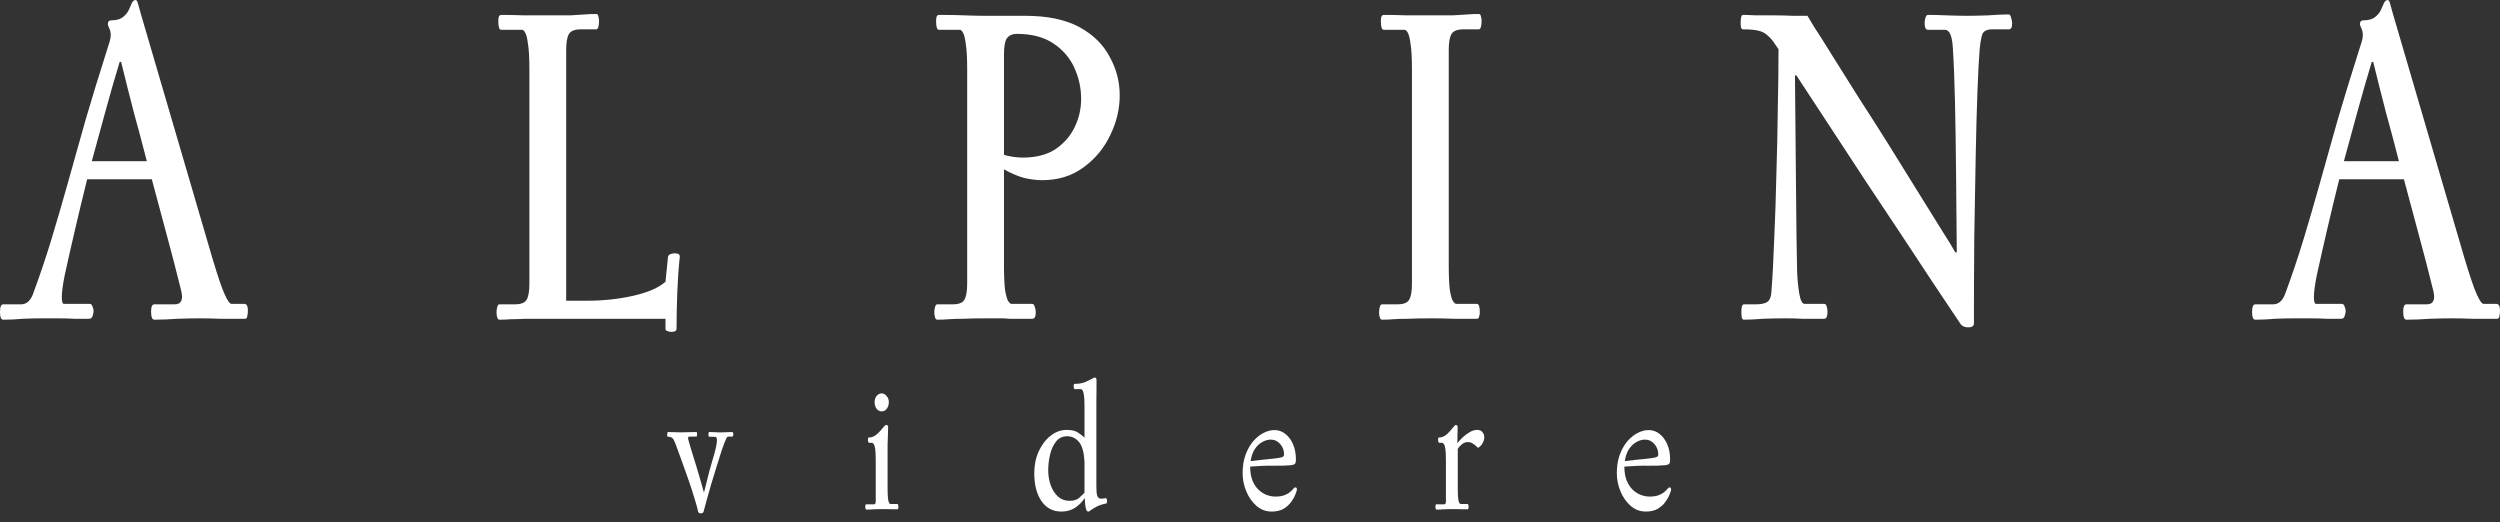 <svg width="225" height="47" viewBox="0 0 225 47" fill="none" xmlns="http://www.w3.org/2000/svg">
<rect x="0" y="0" width="225" height="47" fill="#333333" stroke="none"/>
<path d="M16.299 26.13C15.892 24.478 15.464 22.825 15.014 21.172C14.563 19.52 14.113 17.84 13.663 16.133H7.844C7.137 18.978 6.462 21.863 5.819 24.789C5.733 25.223 5.669 25.602 5.626 25.927C5.583 26.252 5.562 26.523 5.562 26.74C5.562 27.146 5.626 27.349 5.755 27.349H8.069C8.198 27.349 8.284 27.431 8.327 27.593C8.391 27.729 8.423 27.864 8.423 28C8.423 28.108 8.391 28.257 8.327 28.447C8.284 28.609 8.177 28.69 8.005 28.69C7.662 28.69 7.233 28.69 6.719 28.69C6.205 28.663 5.69 28.65 5.176 28.65C4.662 28.65 4.222 28.65 3.858 28.65C3.236 28.65 2.636 28.663 2.057 28.69C1.479 28.745 0.889 28.772 0.289 28.772C0.096 28.772 0 28.541 0 28.081C0 27.62 0.096 27.39 0.289 27.39H1.897C2.368 27.39 2.722 27.092 2.958 26.496C3.579 24.816 4.136 23.164 4.629 21.538C5.122 19.913 5.615 18.219 6.108 16.458C6.601 14.697 7.126 12.828 7.684 10.85C8.262 8.873 8.927 6.705 9.677 4.348C9.741 4.132 9.805 3.928 9.87 3.739C9.934 3.522 9.966 3.332 9.966 3.17C9.966 2.926 9.923 2.723 9.838 2.56C9.752 2.398 9.709 2.262 9.709 2.154C9.709 1.937 9.816 1.829 10.03 1.829C10.48 1.829 10.823 1.734 11.059 1.544C11.295 1.355 11.466 1.151 11.574 0.935C11.681 0.691 11.777 0.474 11.863 0.284C11.949 0.095 12.066 0 12.216 0C12.302 0 12.377 0.135 12.442 0.406C12.506 0.65 12.581 0.921 12.667 1.219L19.129 23.286C19.6 24.857 19.964 25.927 20.222 26.496C20.479 27.065 20.682 27.349 20.832 27.349H21.99C22.204 27.349 22.311 27.552 22.311 27.959C22.311 28.149 22.29 28.325 22.247 28.487C22.226 28.623 22.161 28.69 22.054 28.69C21.218 28.69 20.468 28.69 19.804 28.69C19.161 28.663 18.55 28.65 17.971 28.65C17.414 28.65 16.75 28.663 15.978 28.69C15.228 28.745 14.531 28.772 13.888 28.772C13.695 28.772 13.599 28.528 13.599 28.04C13.599 27.607 13.695 27.39 13.888 27.39H15.721C16.321 27.39 16.514 26.97 16.299 26.13ZM10.77 5.567C10.32 7.057 9.891 8.548 9.484 10.038C9.077 11.501 8.669 12.991 8.262 14.508H13.213C12.849 13.072 12.463 11.623 12.056 10.159C11.67 8.669 11.284 7.139 10.899 5.567H10.77Z" fill="white"/>
<path d="M50.956 27.065H52.821C54.3 27.065 55.693 26.916 57 26.618C58.308 26.32 59.272 25.9 59.894 25.358L60.119 23.123C60.14 23.015 60.204 22.933 60.312 22.879C60.44 22.825 60.58 22.798 60.73 22.798C61.051 22.798 61.201 22.906 61.18 23.123C61.072 24.125 60.997 25.195 60.955 26.333C60.912 27.471 60.89 28.555 60.89 29.584C60.89 29.774 60.73 29.869 60.408 29.869C60.279 29.869 60.162 29.842 60.054 29.788C59.947 29.761 59.894 29.693 59.894 29.584V28.69H49.445C48.545 28.69 47.827 28.69 47.291 28.69C46.755 28.718 46.316 28.731 45.973 28.731C45.63 28.758 45.287 28.772 44.944 28.772C44.859 28.772 44.794 28.704 44.752 28.569C44.709 28.433 44.687 28.284 44.687 28.122C44.687 27.932 44.709 27.769 44.752 27.634C44.794 27.471 44.859 27.39 44.944 27.39H46.327C46.884 27.39 47.238 27.255 47.388 26.984C47.559 26.713 47.645 26.225 47.645 25.521V6.258C47.645 5.202 47.602 4.43 47.516 3.942C47.452 3.427 47.366 3.088 47.259 2.926C47.173 2.763 47.077 2.682 46.97 2.682H45.105C44.934 2.682 44.848 2.425 44.848 1.91C44.848 1.775 44.859 1.653 44.88 1.544C44.923 1.409 44.998 1.341 45.105 1.341C45.791 1.341 46.477 1.355 47.163 1.382C47.849 1.382 48.513 1.382 49.156 1.382C50.078 1.382 50.795 1.382 51.31 1.382C51.846 1.355 52.285 1.328 52.628 1.3C52.971 1.273 53.314 1.26 53.657 1.26C53.764 1.26 53.828 1.328 53.85 1.463C53.893 1.598 53.914 1.747 53.914 1.91C53.914 2.1 53.893 2.276 53.85 2.438C53.807 2.574 53.742 2.641 53.657 2.641H52.274C51.739 2.641 51.385 2.777 51.213 3.048C51.042 3.319 50.956 3.806 50.956 4.511V27.065Z" fill="white"/>
<path d="M90.358 23.773C90.358 24.803 90.39 25.575 90.454 26.09C90.54 26.604 90.636 26.943 90.743 27.105C90.85 27.268 90.947 27.349 91.033 27.349H92.897C93.004 27.349 93.079 27.431 93.122 27.593C93.187 27.756 93.219 27.932 93.219 28.122C93.219 28.501 93.112 28.69 92.897 28.69H91.515C91.3 28.69 91.076 28.69 90.84 28.69C90.604 28.663 90.368 28.65 90.132 28.65H88.847C87.946 28.65 87.228 28.663 86.693 28.69C86.157 28.69 85.717 28.704 85.374 28.731C85.031 28.758 84.689 28.772 84.346 28.772C84.26 28.772 84.196 28.704 84.153 28.569C84.11 28.433 84.088 28.284 84.088 28.122C84.088 27.932 84.11 27.769 84.153 27.634C84.196 27.471 84.26 27.39 84.346 27.39H85.728C86.285 27.39 86.639 27.255 86.789 26.984C86.96 26.713 87.046 26.225 87.046 25.521V6.258C87.046 5.202 87.003 4.43 86.918 3.942C86.853 3.427 86.768 3.088 86.66 2.926C86.575 2.763 86.478 2.682 86.371 2.682H84.506C84.335 2.682 84.249 2.425 84.249 1.91C84.249 1.775 84.26 1.653 84.281 1.544C84.324 1.409 84.399 1.341 84.506 1.341C85.385 1.341 86.157 1.355 86.821 1.382C87.507 1.409 88.086 1.422 88.557 1.422H92.254C94.269 1.422 95.898 1.761 97.141 2.438C98.384 3.116 99.295 4.01 99.874 5.12C100.474 6.204 100.774 7.355 100.774 8.575C100.774 9.821 100.484 11.026 99.906 12.191C99.349 13.356 98.545 14.318 97.495 15.077C96.466 15.835 95.234 16.215 93.797 16.215C93.283 16.215 92.737 16.147 92.158 16.011C91.579 15.849 90.979 15.591 90.358 15.239V23.773ZM97.302 8.9C97.302 7.924 97.098 6.99 96.691 6.096C96.284 5.202 95.651 4.47 94.794 3.901C93.937 3.332 92.844 3.048 91.515 3.048C91.108 3.048 90.808 3.183 90.615 3.454C90.443 3.698 90.358 4.186 90.358 4.917V13.939C90.936 14.101 91.504 14.183 92.061 14.183C93.219 14.183 94.183 13.939 94.955 13.451C95.726 12.936 96.305 12.286 96.691 11.501C97.098 10.688 97.302 9.821 97.302 8.9Z" fill="white"/>
<path d="M130.387 23.773C130.387 24.803 130.419 25.575 130.483 26.09C130.569 26.604 130.665 26.943 130.772 27.105C130.88 27.268 130.976 27.349 131.062 27.349H132.927C133.098 27.349 133.184 27.607 133.184 28.122C133.184 28.23 133.162 28.352 133.119 28.487C133.098 28.623 133.034 28.69 132.927 28.69C132.262 28.69 131.576 28.69 130.869 28.69C130.183 28.663 129.519 28.65 128.876 28.65C127.975 28.65 127.258 28.663 126.722 28.69C126.186 28.69 125.746 28.704 125.404 28.731C125.061 28.758 124.718 28.772 124.375 28.772C124.289 28.772 124.225 28.704 124.182 28.569C124.139 28.433 124.118 28.284 124.118 28.122C124.118 27.932 124.139 27.769 124.182 27.634C124.225 27.471 124.289 27.39 124.375 27.39H125.757C126.314 27.39 126.668 27.255 126.818 26.984C126.99 26.713 127.075 26.225 127.075 25.521V6.258C127.075 5.202 127.033 4.43 126.947 3.942C126.882 3.427 126.797 3.088 126.69 2.926C126.604 2.763 126.507 2.682 126.4 2.682H124.536C124.364 2.682 124.278 2.425 124.278 1.91C124.278 1.775 124.289 1.653 124.311 1.544C124.353 1.409 124.428 1.341 124.536 1.341C125.221 1.341 125.907 1.355 126.593 1.382C127.279 1.382 127.943 1.382 128.586 1.382C129.508 1.382 130.226 1.382 130.74 1.382C131.276 1.355 131.716 1.328 132.058 1.3C132.401 1.273 132.744 1.26 133.087 1.26C133.194 1.26 133.259 1.328 133.28 1.463C133.323 1.598 133.344 1.747 133.344 1.91C133.344 2.1 133.323 2.276 133.28 2.438C133.237 2.574 133.173 2.641 133.087 2.641H131.705C131.169 2.641 130.815 2.777 130.644 3.048C130.472 3.319 130.387 3.806 130.387 4.511V23.773Z" fill="white"/>
<path d="M176.463 29.178C176.463 29.178 176.228 28.826 175.756 28.122C175.285 27.417 174.642 26.455 173.827 25.236C173.034 24.017 172.123 22.635 171.095 21.091C170.066 19.547 168.994 17.935 167.88 16.255C166.787 14.575 165.704 12.923 164.633 11.297C163.561 9.672 162.575 8.168 161.675 6.787H161.546C161.589 10.688 161.621 14.115 161.643 17.068C161.664 20.021 161.696 22.459 161.739 24.383C161.761 25.087 161.825 25.765 161.932 26.415C162.039 27.038 162.2 27.349 162.414 27.349H164.182C164.29 27.349 164.365 27.431 164.407 27.593C164.45 27.729 164.472 27.891 164.472 28.081C164.472 28.487 164.375 28.69 164.182 28.69C163.389 28.69 162.736 28.69 162.221 28.69C161.707 28.663 161.225 28.65 160.775 28.65C160.046 28.65 159.339 28.663 158.653 28.69C157.967 28.745 157.399 28.772 156.949 28.772C156.863 28.772 156.799 28.704 156.756 28.569C156.735 28.406 156.724 28.243 156.724 28.081C156.724 27.918 156.735 27.769 156.756 27.634C156.799 27.471 156.863 27.39 156.949 27.39H158.01C158.481 27.39 158.824 27.322 159.039 27.187C159.274 27.024 159.403 26.726 159.424 26.293C159.532 24.911 159.617 23.299 159.682 21.457C159.767 19.615 159.832 17.677 159.875 15.646C159.939 13.614 159.982 11.636 160.003 9.712C160.046 7.762 160.067 6.001 160.067 4.43L159.842 4.104C159.585 3.698 159.339 3.4 159.103 3.21C158.889 2.994 158.61 2.845 158.267 2.763C157.946 2.682 157.474 2.641 156.853 2.641C156.788 2.641 156.735 2.587 156.692 2.479C156.67 2.343 156.66 2.208 156.66 2.073C156.66 1.91 156.67 1.747 156.692 1.585C156.735 1.422 156.788 1.341 156.853 1.341C157.131 1.341 157.517 1.355 158.01 1.382C158.524 1.382 159.071 1.382 159.649 1.382C160.25 1.382 160.818 1.395 161.353 1.422C161.889 1.422 162.329 1.422 162.672 1.422C162.672 1.422 162.875 1.761 163.282 2.438C163.711 3.088 164.268 3.969 164.954 5.08C165.661 6.191 166.444 7.437 167.301 8.818C168.18 10.173 169.069 11.568 169.969 13.004C170.869 14.44 171.727 15.822 172.541 17.149C173.356 18.45 174.063 19.587 174.663 20.563C175.285 21.538 175.724 22.256 175.981 22.717H176.11C176.088 20.197 176.067 17.786 176.045 15.483C176.024 13.18 175.992 11.081 175.949 9.184C175.906 7.261 175.842 5.635 175.756 4.308C175.692 3.224 175.456 2.682 175.049 2.682H173.506C173.42 2.682 173.345 2.628 173.281 2.52C173.238 2.384 173.216 2.249 173.216 2.113C173.216 1.951 173.238 1.788 173.281 1.626C173.345 1.436 173.42 1.341 173.506 1.341C173.977 1.341 174.545 1.355 175.21 1.382C175.874 1.409 176.474 1.422 177.01 1.422C177.61 1.422 178.253 1.409 178.939 1.382C179.625 1.328 180.246 1.3 180.803 1.3C180.889 1.3 180.954 1.395 180.996 1.585C181.061 1.775 181.093 1.951 181.093 2.113C181.093 2.465 180.996 2.641 180.803 2.641H179.293C178.842 2.641 178.553 2.777 178.424 3.048C178.317 3.319 178.232 3.793 178.167 4.47C178.103 5.229 178.039 6.448 177.974 8.128C177.91 9.78 177.857 11.744 177.814 14.02C177.771 16.269 177.728 18.694 177.685 21.294C177.664 23.895 177.653 26.523 177.653 29.178C177.61 29.368 177.439 29.462 177.139 29.462C176.838 29.462 176.613 29.368 176.463 29.178Z" fill="white"/>
<path d="M218.988 26.13C218.581 24.478 218.153 22.825 217.702 21.172C217.252 19.52 216.802 17.84 216.352 16.133H210.533C209.826 18.978 209.151 21.863 208.508 24.789C208.422 25.223 208.358 25.602 208.315 25.927C208.272 26.252 208.251 26.523 208.251 26.74C208.251 27.146 208.315 27.349 208.444 27.349H210.758C210.887 27.349 210.973 27.431 211.015 27.593C211.08 27.729 211.112 27.864 211.112 28C211.112 28.108 211.08 28.257 211.015 28.447C210.973 28.609 210.865 28.69 210.694 28.69C210.351 28.69 209.922 28.69 209.408 28.69C208.894 28.663 208.379 28.65 207.865 28.65C207.35 28.65 206.911 28.65 206.547 28.65C205.925 28.65 205.325 28.663 204.746 28.69C204.168 28.745 203.578 28.772 202.978 28.772C202.785 28.772 202.689 28.541 202.689 28.081C202.689 27.62 202.785 27.39 202.978 27.39H204.586C205.057 27.39 205.411 27.092 205.647 26.496C206.268 24.816 206.825 23.164 207.318 21.538C207.811 19.913 208.304 18.219 208.797 16.458C209.29 14.697 209.815 12.828 210.372 10.85C210.951 8.873 211.616 6.705 212.366 4.348C212.43 4.132 212.494 3.928 212.559 3.739C212.623 3.522 212.655 3.332 212.655 3.17C212.655 2.926 212.612 2.723 212.526 2.56C212.441 2.398 212.398 2.262 212.398 2.154C212.398 1.937 212.505 1.829 212.719 1.829C213.169 1.829 213.512 1.734 213.748 1.544C213.984 1.355 214.155 1.151 214.263 0.935C214.37 0.691 214.466 0.474 214.552 0.284C214.638 0.095 214.755 0 214.905 0C214.991 0 215.066 0.135 215.131 0.406C215.195 0.65 215.27 0.921 215.356 1.219L221.817 23.286C222.289 24.857 222.653 25.927 222.911 26.496C223.168 27.065 223.371 27.349 223.521 27.349H224.679C224.893 27.349 225 27.552 225 27.959C225 28.149 224.979 28.325 224.936 28.487C224.914 28.623 224.85 28.69 224.743 28.69C223.907 28.69 223.157 28.69 222.493 28.69C221.85 28.663 221.239 28.65 220.66 28.65C220.103 28.65 219.438 28.663 218.667 28.69C217.917 28.745 217.22 28.772 216.577 28.772C216.384 28.772 216.288 28.528 216.288 28.04C216.288 27.607 216.384 27.39 216.577 27.39H218.41C219.01 27.39 219.203 26.97 218.988 26.13ZM213.459 5.567C213.009 7.057 212.58 8.548 212.173 10.038C211.766 11.501 211.358 12.991 210.951 14.508H215.902C215.538 13.072 215.152 11.623 214.745 10.159C214.359 8.669 213.973 7.139 213.587 5.567H213.459Z" fill="white"/>
<path d="M65.58 39.294C65.488 39.294 65.421 39.342 65.379 39.437C65.27 39.66 65.136 40.003 64.977 40.469C64.827 40.924 64.663 41.437 64.488 42.009C64.312 42.57 64.14 43.131 63.973 43.691C63.814 44.242 63.675 44.734 63.558 45.168C63.441 45.591 63.361 45.888 63.32 46.057C63.286 46.152 63.202 46.2 63.069 46.2C62.943 46.2 62.863 46.147 62.83 46.041C62.771 45.755 62.662 45.358 62.503 44.85C62.353 44.342 62.173 43.787 61.963 43.184C61.754 42.58 61.545 41.993 61.336 41.422C61.126 40.84 60.942 40.337 60.783 39.913C60.682 39.649 60.59 39.485 60.507 39.421C60.423 39.347 60.293 39.31 60.117 39.31C60.067 39.31 60.042 39.247 60.042 39.12C60.042 39.067 60.05 39.014 60.067 38.961C60.075 38.908 60.092 38.882 60.117 38.882C60.352 38.882 60.553 38.887 60.72 38.898C60.888 38.908 61.084 38.913 61.31 38.913C61.469 38.913 61.662 38.908 61.888 38.898C62.122 38.887 62.382 38.882 62.667 38.882C62.7 38.882 62.721 38.903 62.729 38.945C62.738 38.987 62.742 39.035 62.742 39.088C62.742 39.226 62.717 39.294 62.667 39.294H62.064C61.972 39.294 61.926 39.342 61.926 39.437C61.926 39.48 61.959 39.617 62.026 39.85C62.093 40.083 62.181 40.379 62.29 40.739C62.407 41.099 62.529 41.49 62.654 41.914C62.78 42.337 62.905 42.76 63.031 43.184C63.156 43.607 63.265 43.993 63.357 44.342C63.65 43.104 63.918 42.088 64.161 41.294C64.404 40.49 64.525 39.935 64.525 39.628C64.525 39.501 64.508 39.416 64.475 39.374C64.45 39.331 64.416 39.31 64.374 39.31H63.86C63.793 39.31 63.759 39.247 63.759 39.12C63.759 39.067 63.763 39.014 63.772 38.961C63.788 38.908 63.809 38.882 63.834 38.882C64.044 38.882 64.207 38.887 64.324 38.898C64.45 38.898 64.559 38.903 64.651 38.913C64.751 38.913 64.864 38.913 64.99 38.913C65.141 38.913 65.279 38.908 65.404 38.898C65.53 38.887 65.697 38.882 65.907 38.882C65.94 38.882 65.961 38.903 65.969 38.945C65.986 38.987 65.995 39.035 65.995 39.088C65.995 39.226 65.965 39.294 65.907 39.294H65.58Z" fill="white"/>
<path d="M79.883 43.961C79.883 44.364 79.896 44.665 79.921 44.866C79.946 45.067 79.979 45.2 80.021 45.263C80.063 45.327 80.105 45.358 80.147 45.358H80.762C80.796 45.358 80.821 45.39 80.838 45.454C80.854 45.517 80.863 45.575 80.863 45.628C80.863 45.67 80.854 45.718 80.838 45.771C80.829 45.813 80.812 45.835 80.787 45.835C80.561 45.835 80.377 45.835 80.235 45.835C80.101 45.824 79.975 45.819 79.858 45.819C79.741 45.819 79.594 45.819 79.418 45.819C79.058 45.819 78.786 45.824 78.602 45.835C78.418 45.856 78.204 45.866 77.962 45.866C77.937 45.866 77.916 45.84 77.899 45.787C77.882 45.723 77.874 45.67 77.874 45.628C77.874 45.575 77.878 45.522 77.886 45.469C77.903 45.416 77.92 45.39 77.937 45.39H78.665C78.765 45.39 78.816 45.3 78.816 45.12V41.39C78.816 40.935 78.799 40.601 78.766 40.39C78.732 40.167 78.686 40.025 78.627 39.961C78.577 39.887 78.523 39.85 78.464 39.85H78.213C78.188 39.85 78.163 39.824 78.138 39.771C78.121 39.707 78.112 39.649 78.112 39.596C78.112 39.564 78.117 39.522 78.125 39.469C78.133 39.406 78.154 39.374 78.188 39.374C78.389 39.374 78.573 39.321 78.74 39.215C78.908 39.099 79.058 38.966 79.192 38.818C79.326 38.659 79.439 38.527 79.531 38.421C79.624 38.305 79.695 38.247 79.745 38.247C79.871 38.247 79.933 38.31 79.933 38.437C79.933 38.585 79.929 38.723 79.921 38.85C79.921 38.966 79.917 39.114 79.908 39.294C79.9 39.464 79.891 39.691 79.883 39.977C79.883 40.263 79.883 40.644 79.883 41.12V43.961ZM79.356 37.024C79.171 37.024 79.017 36.945 78.891 36.786C78.774 36.617 78.715 36.416 78.715 36.183C78.715 35.961 78.778 35.776 78.903 35.627C79.037 35.479 79.188 35.405 79.356 35.405C79.523 35.405 79.67 35.485 79.795 35.643C79.929 35.791 79.996 35.971 79.996 36.183C79.996 36.416 79.933 36.617 79.808 36.786C79.691 36.945 79.54 37.024 79.356 37.024Z" fill="white"/>
<path d="M98.673 43.517C98.673 43.877 98.681 44.157 98.698 44.358C98.723 44.559 98.773 44.702 98.849 44.787C98.915 44.85 99.003 44.882 99.112 44.882C99.188 44.882 99.263 44.877 99.338 44.866C99.414 44.845 99.481 44.834 99.539 44.834C99.564 44.834 99.585 44.861 99.602 44.914C99.627 44.967 99.64 45.02 99.64 45.073C99.64 45.21 99.615 45.289 99.564 45.311C99.204 45.385 98.915 45.48 98.698 45.596C98.48 45.713 98.313 45.813 98.195 45.898C98.087 45.993 98.003 46.041 97.944 46.041C97.852 46.041 97.785 45.967 97.743 45.819C97.701 45.66 97.672 45.485 97.656 45.295C97.647 45.104 97.639 44.956 97.63 44.85H97.605C97.396 45.178 97.115 45.459 96.764 45.692C96.421 45.925 96.006 46.041 95.521 46.041C94.759 46.041 94.16 45.723 93.725 45.089C93.298 44.453 93.084 43.623 93.084 42.596C93.084 41.877 93.214 41.226 93.474 40.644C93.742 40.051 94.097 39.58 94.541 39.231C94.985 38.871 95.47 38.691 95.998 38.691C96.458 38.691 96.806 38.776 97.04 38.945C97.283 39.104 97.471 39.252 97.605 39.39V36.564C97.605 36.109 97.588 35.776 97.555 35.564C97.522 35.342 97.48 35.199 97.429 35.135C97.388 35.061 97.341 35.024 97.291 35.024H96.726C96.701 35.024 96.676 34.998 96.651 34.945C96.634 34.881 96.626 34.823 96.626 34.77C96.626 34.739 96.63 34.696 96.638 34.643C96.647 34.58 96.668 34.548 96.701 34.548C97.153 34.548 97.522 34.474 97.806 34.326C98.099 34.178 98.329 34.061 98.497 33.977C98.623 33.977 98.685 34.04 98.685 34.167C98.685 34.315 98.685 34.585 98.685 34.977C98.685 35.358 98.681 35.818 98.673 36.358C98.673 36.897 98.673 37.469 98.673 38.072C98.673 38.675 98.673 39.273 98.673 39.866V43.517ZM97.605 41.501C97.547 40.654 97.375 40.072 97.09 39.755C96.814 39.427 96.462 39.263 96.035 39.263C95.625 39.263 95.294 39.421 95.043 39.739C94.792 40.056 94.612 40.453 94.503 40.929C94.394 41.395 94.34 41.866 94.34 42.342C94.34 42.808 94.415 43.252 94.566 43.676C94.717 44.088 94.934 44.427 95.219 44.692C95.504 44.946 95.847 45.073 96.249 45.073C96.642 45.073 96.936 44.983 97.128 44.803C97.329 44.623 97.488 44.469 97.605 44.342V41.501Z" fill="white"/>
<path d="M116.207 41.866C115.772 41.908 115.248 41.924 114.637 41.914C114.026 41.903 113.319 41.929 112.515 41.993C112.515 42.49 112.586 42.914 112.728 43.263C112.871 43.602 113.055 43.877 113.281 44.088C113.507 44.3 113.75 44.453 114.009 44.549C114.277 44.644 114.533 44.692 114.775 44.692C115.119 44.692 115.395 44.649 115.604 44.565C115.822 44.48 115.989 44.385 116.106 44.279C116.232 44.173 116.328 44.078 116.395 43.993C116.462 43.908 116.525 43.866 116.584 43.866C116.676 43.866 116.722 43.93 116.722 44.057C116.722 44.12 116.68 44.258 116.596 44.469C116.521 44.681 116.395 44.909 116.219 45.152C116.052 45.395 115.822 45.607 115.529 45.787C115.236 45.956 114.876 46.041 114.449 46.041C113.946 46.041 113.499 45.877 113.105 45.549C112.712 45.21 112.402 44.776 112.176 44.247C111.95 43.718 111.837 43.162 111.837 42.58C111.837 41.977 111.92 41.437 112.088 40.961C112.264 40.474 112.49 40.067 112.766 39.739C113.051 39.4 113.36 39.146 113.695 38.977C114.03 38.797 114.365 38.707 114.7 38.707C115.06 38.707 115.382 38.818 115.667 39.04C115.96 39.263 116.194 39.575 116.37 39.977C116.546 40.368 116.634 40.84 116.634 41.39C116.634 41.559 116.605 41.675 116.546 41.739C116.487 41.803 116.374 41.845 116.207 41.866ZM114.361 39.564C114.11 39.564 113.854 39.638 113.595 39.786C113.344 39.924 113.122 40.136 112.929 40.421C112.745 40.707 112.62 41.067 112.553 41.501C112.846 41.459 113.159 41.422 113.494 41.39C113.829 41.358 114.147 41.326 114.449 41.294C114.75 41.263 114.985 41.231 115.152 41.199C115.303 41.178 115.407 41.146 115.466 41.104C115.533 41.062 115.566 40.993 115.566 40.898C115.566 40.538 115.449 40.226 115.215 39.961C114.989 39.697 114.704 39.564 114.361 39.564Z" fill="white"/>
<path d="M131.187 39.866C131.287 39.728 131.429 39.569 131.613 39.39C131.798 39.21 132.007 39.051 132.241 38.913C132.476 38.765 132.71 38.691 132.945 38.691C133.162 38.691 133.322 38.76 133.422 38.898C133.531 39.025 133.585 39.178 133.585 39.358C133.585 39.527 133.535 39.702 133.434 39.882C133.342 40.062 133.204 40.205 133.02 40.31C132.878 40.152 132.727 40.025 132.568 39.929C132.417 39.834 132.267 39.786 132.116 39.786C131.923 39.786 131.748 39.85 131.588 39.977C131.429 40.093 131.3 40.236 131.199 40.406V43.961C131.199 44.364 131.212 44.665 131.237 44.866C131.262 45.067 131.295 45.2 131.337 45.263C131.379 45.327 131.421 45.358 131.463 45.358H132.078C132.112 45.358 132.137 45.39 132.154 45.454C132.17 45.517 132.179 45.575 132.179 45.628C132.179 45.67 132.17 45.718 132.154 45.771C132.145 45.813 132.128 45.835 132.103 45.835C131.877 45.835 131.693 45.835 131.551 45.835C131.417 45.824 131.291 45.819 131.174 45.819C131.057 45.819 130.91 45.819 130.734 45.819C130.374 45.819 130.102 45.824 129.918 45.835C129.734 45.856 129.521 45.866 129.278 45.866C129.253 45.866 129.232 45.84 129.215 45.787C129.198 45.723 129.19 45.67 129.19 45.628C129.19 45.575 129.194 45.522 129.202 45.469C129.219 45.416 129.236 45.39 129.253 45.39H129.981C130.081 45.39 130.132 45.3 130.132 45.12V41.39C130.132 40.935 130.115 40.601 130.081 40.39C130.048 40.167 130.002 40.025 129.943 39.961C129.893 39.887 129.839 39.85 129.78 39.85H129.529C129.504 39.85 129.479 39.824 129.454 39.771C129.437 39.707 129.428 39.649 129.428 39.596C129.428 39.564 129.433 39.522 129.441 39.469C129.449 39.406 129.47 39.374 129.504 39.374C129.696 39.374 129.876 39.321 130.044 39.215C130.211 39.099 130.358 38.966 130.483 38.818C130.617 38.659 130.73 38.527 130.822 38.421C130.915 38.305 130.977 38.247 131.011 38.247C131.128 38.247 131.187 38.31 131.187 38.437C131.187 38.733 131.182 38.982 131.174 39.183C131.166 39.374 131.161 39.601 131.161 39.866H131.187Z" fill="white"/>
<path d="M149.885 41.866C149.45 41.908 148.927 41.924 148.316 41.914C147.704 41.903 146.997 41.929 146.193 41.993C146.193 42.49 146.264 42.914 146.407 43.263C146.549 43.602 146.733 43.877 146.959 44.088C147.185 44.3 147.428 44.453 147.688 44.549C147.956 44.644 148.211 44.692 148.454 44.692C148.797 44.692 149.073 44.649 149.283 44.565C149.5 44.48 149.668 44.385 149.785 44.279C149.911 44.173 150.007 44.078 150.074 43.993C150.141 43.908 150.204 43.866 150.262 43.866C150.354 43.866 150.4 43.93 150.4 44.057C150.4 44.12 150.358 44.258 150.275 44.469C150.199 44.681 150.074 44.909 149.898 45.152C149.73 45.395 149.5 45.607 149.207 45.787C148.914 45.956 148.554 46.041 148.127 46.041C147.625 46.041 147.177 45.877 146.784 45.549C146.39 45.21 146.08 44.776 145.854 44.247C145.628 43.718 145.515 43.162 145.515 42.58C145.515 41.977 145.599 41.437 145.766 40.961C145.942 40.474 146.168 40.067 146.444 39.739C146.729 39.4 147.039 39.146 147.374 38.977C147.709 38.797 148.044 38.707 148.378 38.707C148.738 38.707 149.061 38.818 149.345 39.04C149.638 39.263 149.873 39.575 150.049 39.977C150.224 40.368 150.312 40.84 150.312 41.39C150.312 41.559 150.283 41.675 150.224 41.739C150.166 41.803 150.053 41.845 149.885 41.866ZM148.039 39.564C147.788 39.564 147.533 39.638 147.273 39.786C147.022 39.924 146.8 40.136 146.608 40.421C146.424 40.707 146.298 41.067 146.231 41.501C146.524 41.459 146.838 41.422 147.173 41.39C147.508 41.358 147.826 41.326 148.127 41.294C148.429 41.263 148.663 41.231 148.83 41.199C148.981 41.178 149.086 41.146 149.144 41.104C149.211 41.062 149.245 40.993 149.245 40.898C149.245 40.538 149.128 40.226 148.893 39.961C148.667 39.697 148.383 39.564 148.039 39.564Z" fill="white"/>
</svg>
